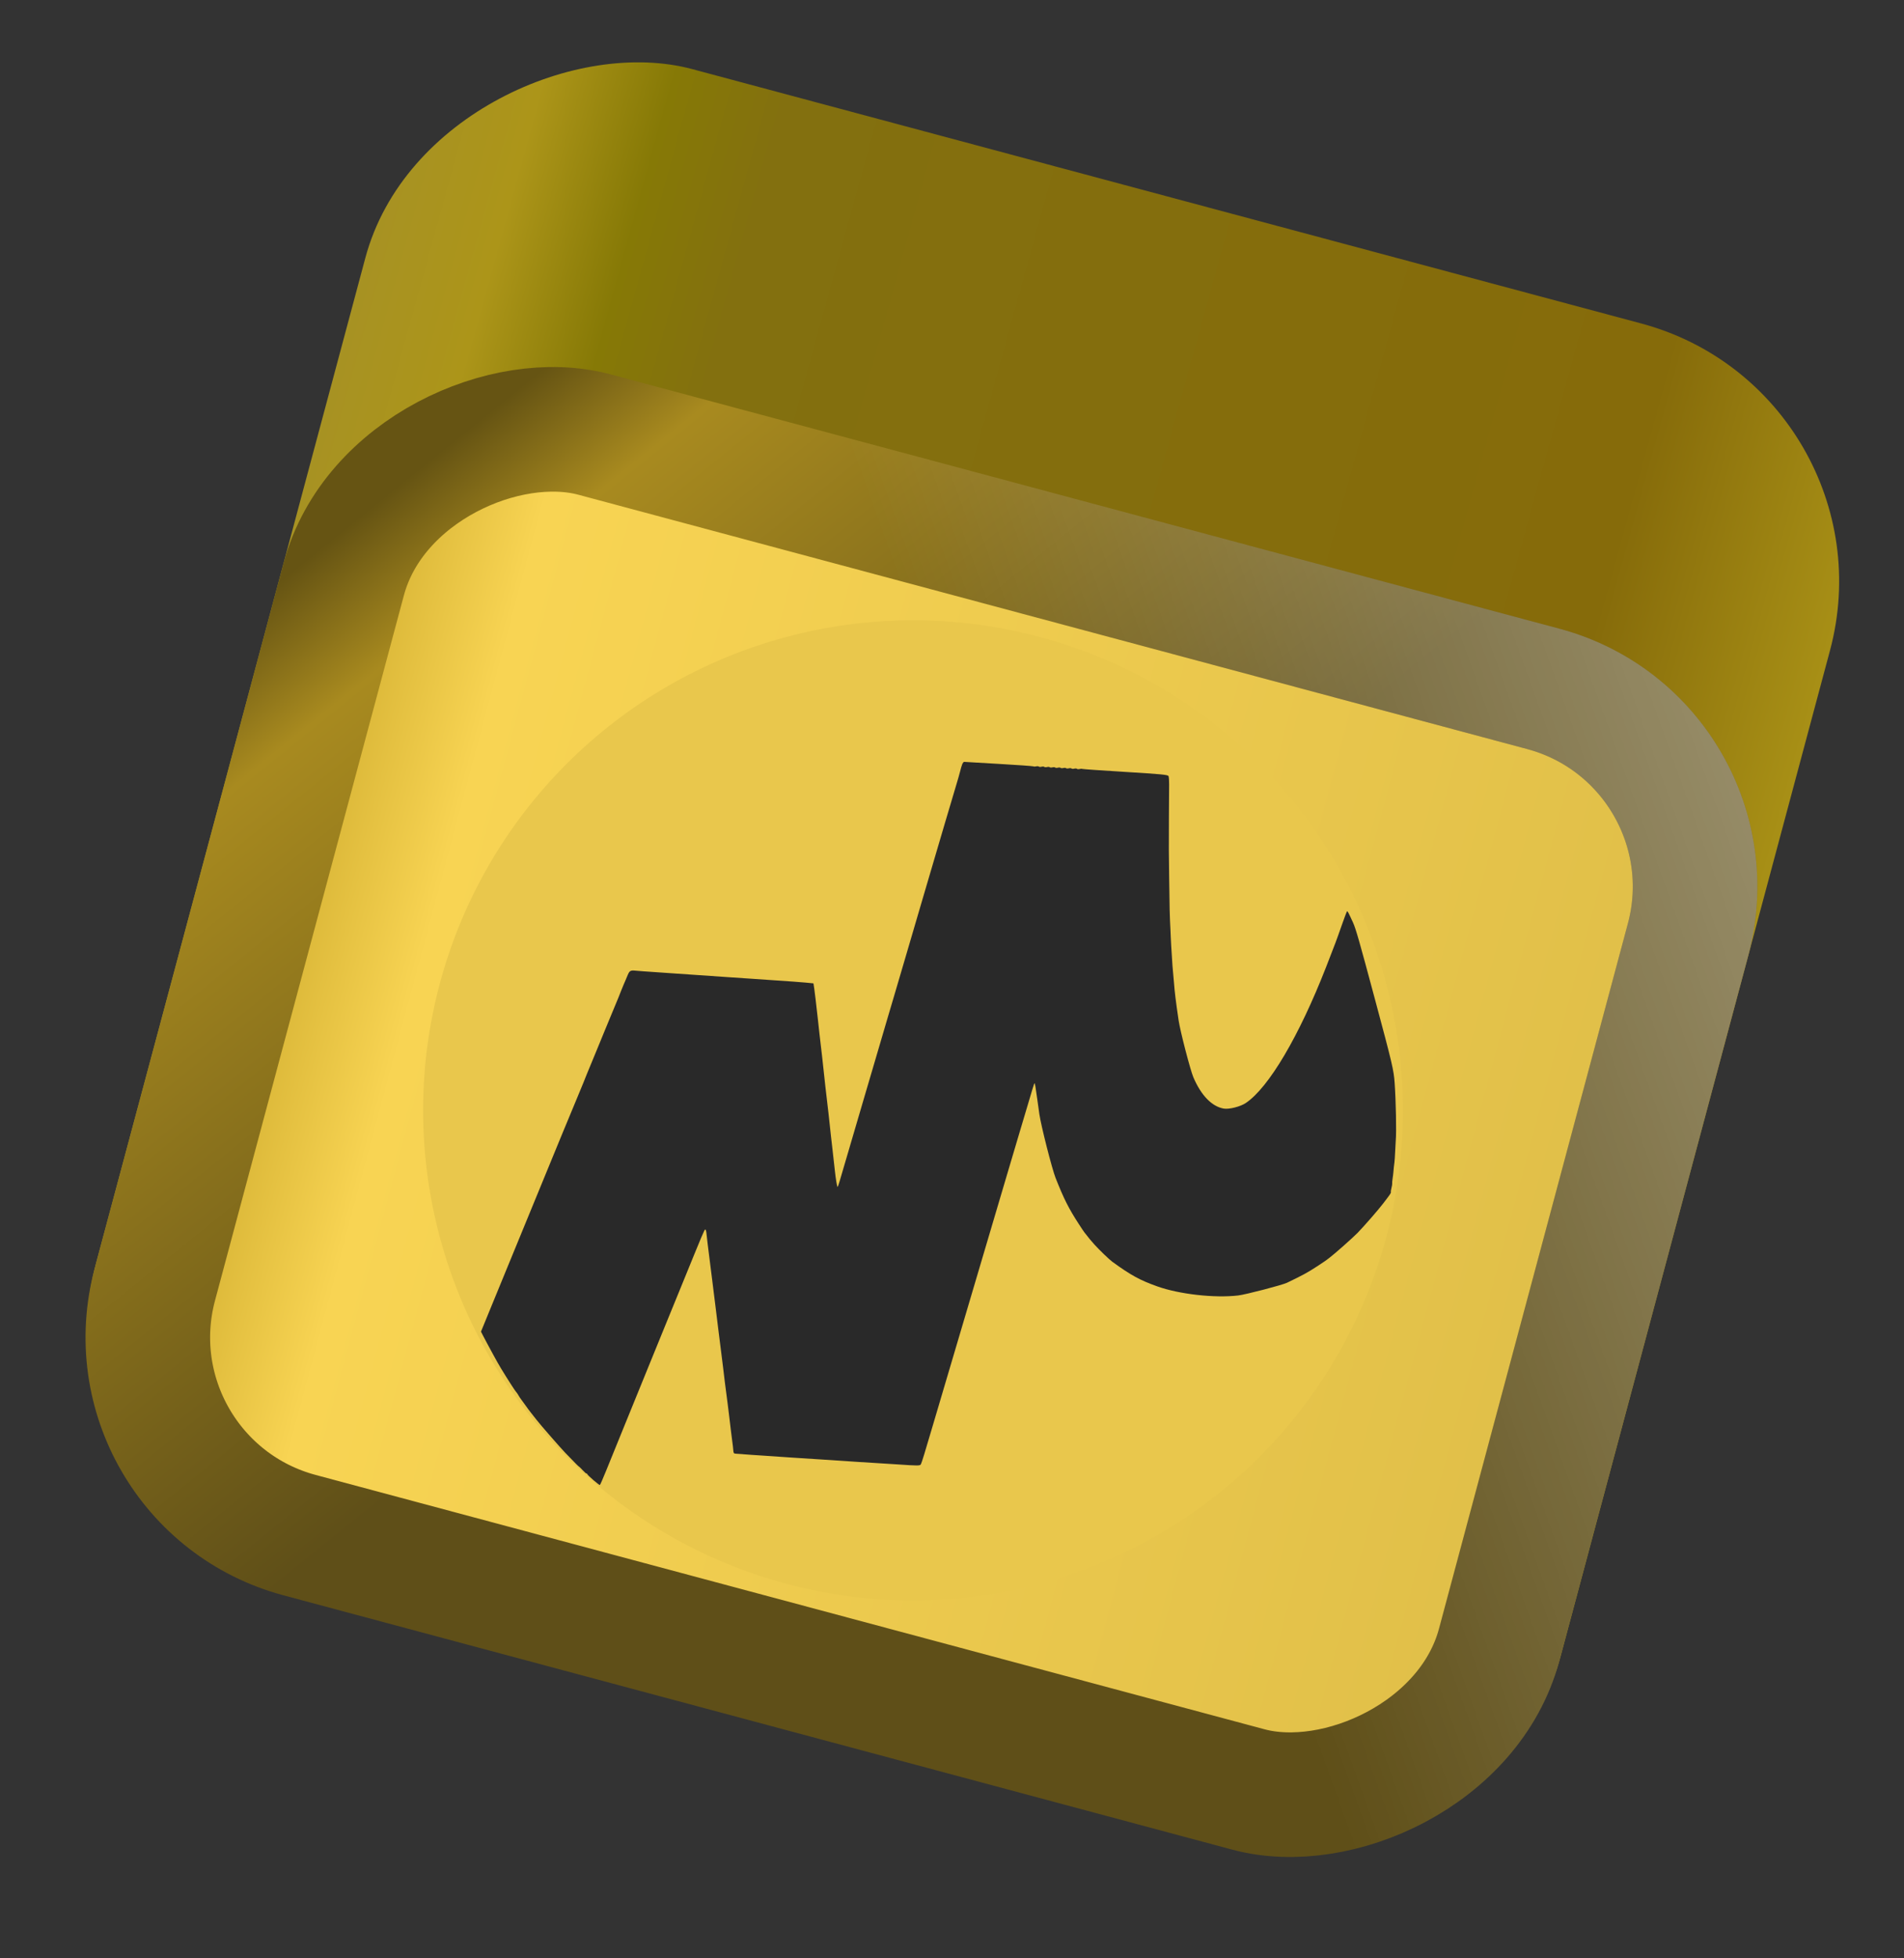<svg width="107" height="110" viewBox="0 0 107 110" fill="none" xmlns="http://www.w3.org/2000/svg">
<rect x="0" y="0" width="107" height="110" fill="#333333" stroke="none"/>
<rect x="106.723" y="22.055" width="88.496" height="85.213" rx="15" transform="rotate(105 106.723 22.055)" fill="url(#paint0_linear_351_3661)"/>
<rect x="97.841" y="41.677" width="64.011" height="78.213" rx="11.5" transform="rotate(105 97.841 41.677)" fill="url(#paint1_linear_351_3661)"/>
<rect x="97.841" y="41.677" width="64.011" height="78.213" rx="11.5" transform="rotate(105 97.841 41.677)" stroke="url(#paint2_linear_351_3661)" stroke-width="7"/>
<rect x="97.841" y="41.677" width="64.011" height="78.213" rx="11.5" transform="rotate(105 97.841 41.677)" stroke="url(#paint3_linear_351_3661)" stroke-width="7"/>
<circle cx="51.31" cy="62.378" r="27.531" transform="rotate(-15 51.31 62.378)" fill="#E9C74C"/>
<path fill-rule="evenodd" clip-rule="evenodd" d="M54.068 42.951C54.036 43.037 53.988 43.203 53.96 43.321C53.933 43.439 53.81 43.866 53.687 44.271C53.565 44.675 53.3 45.565 53.1 46.247C52.9 46.93 52.633 47.835 52.507 48.259C52.382 48.683 52.207 49.275 52.12 49.573C52.034 49.872 51.868 50.435 51.752 50.824C51.637 51.213 51.447 51.861 51.33 52.264C51.213 52.667 51.023 53.316 50.907 53.705C50.791 54.094 50.626 54.656 50.539 54.955C50.453 55.254 50.323 55.694 50.251 55.934C50.179 56.173 50.012 56.736 49.881 57.184C49.75 57.633 49.473 58.575 49.266 59.277C49.059 59.98 48.713 61.154 48.498 61.887C48.283 62.619 47.92 63.855 47.692 64.632C47.463 65.41 47.235 66.186 47.185 66.358C47.135 66.53 47.084 66.673 47.07 66.677C47.043 66.684 46.968 66.241 46.92 65.79C46.86 65.218 46.82 64.861 46.776 64.502C46.752 64.302 46.718 64.001 46.699 63.834C46.681 63.667 46.651 63.387 46.632 63.213C46.613 63.039 46.581 62.749 46.562 62.569C46.542 62.388 46.509 62.098 46.487 61.925C46.416 61.34 46.375 60.972 46.2 59.348C46.178 59.147 46.144 58.852 46.123 58.692C46.103 58.532 46.069 58.237 46.047 58.037C46.025 57.836 45.993 57.54 45.976 57.38C45.959 57.219 45.926 56.935 45.904 56.748C45.882 56.561 45.849 56.277 45.832 56.116C45.815 55.955 45.782 55.693 45.758 55.533L45.714 55.243L45.282 55.201C45.045 55.178 44.275 55.121 43.572 55.075C42.87 55.028 41.615 54.943 40.785 54.885C39.955 54.827 38.62 54.735 37.818 54.681C36.038 54.559 35.876 54.547 35.746 54.533C35.433 54.5 35.382 54.526 35.275 54.776C35.219 54.908 35.163 55.041 35.151 55.072C35.14 55.102 35.09 55.217 35.041 55.327C34.992 55.436 34.93 55.588 34.903 55.664C34.839 55.84 34.765 56.021 34.351 57.013C34.166 57.456 33.988 57.887 33.955 57.971C33.923 58.055 33.704 58.588 33.469 59.154C32.926 60.466 32.892 60.549 32.802 60.784C32.761 60.892 32.583 61.323 32.406 61.742C32.229 62.161 31.866 63.036 31.599 63.686C31.333 64.336 30.875 65.45 30.581 66.162C30.288 66.874 29.809 68.039 29.517 68.751C29.225 69.463 28.75 70.62 28.46 71.323C28.171 72.027 27.731 73.098 27.482 73.705L27.03 74.808L27.158 75.058C27.229 75.196 27.324 75.377 27.371 75.461C27.417 75.545 27.572 75.83 27.714 76.095C27.857 76.36 28.056 76.712 28.157 76.878C28.534 77.497 28.964 78.165 29.009 78.202C29.034 78.223 29.087 78.299 29.126 78.371C29.165 78.443 29.241 78.558 29.295 78.626C29.349 78.694 29.459 78.845 29.539 78.961C29.618 79.078 29.758 79.266 29.85 79.379C29.941 79.492 30.08 79.669 30.159 79.772C30.339 80.009 31.513 81.355 31.769 81.619C32.38 82.25 32.506 82.376 32.537 82.39C32.556 82.398 32.651 82.491 32.748 82.596C32.844 82.701 32.939 82.783 32.958 82.778C32.977 82.772 32.999 82.79 33.006 82.817C33.024 82.883 33.669 83.439 33.711 83.425C33.729 83.419 33.888 83.055 34.065 82.617C34.241 82.178 34.721 80.997 35.132 79.992C35.542 78.987 36.114 77.583 36.403 76.872C36.691 76.161 37.104 75.149 37.32 74.623C37.536 74.097 38.007 72.945 38.366 72.064C39.51 69.256 39.583 69.084 39.63 69.071C39.658 69.064 39.684 69.14 39.698 69.266C39.73 69.571 39.794 70.103 39.848 70.515C39.875 70.714 39.913 71.02 39.933 71.193C39.954 71.367 39.992 71.672 40.019 71.871C40.045 72.071 40.086 72.398 40.109 72.598C40.133 72.799 40.173 73.126 40.2 73.325C40.248 73.687 40.288 74.016 40.364 74.659C40.407 75.02 40.474 75.558 40.547 76.112C40.572 76.298 40.611 76.614 40.635 76.814C40.717 77.511 40.754 77.812 40.806 78.196C40.834 78.409 40.875 78.724 40.897 78.898C40.918 79.071 40.956 79.376 40.981 79.576C41.006 79.776 41.044 80.104 41.067 80.304C41.09 80.505 41.128 80.81 41.153 80.983C41.178 81.155 41.203 81.376 41.209 81.474C41.219 81.62 41.238 81.653 41.316 81.663C41.414 81.675 42.849 81.775 43.917 81.844C44.058 81.854 44.288 81.869 44.428 81.879C44.569 81.888 45.351 81.939 46.166 81.991C46.98 82.043 47.923 82.106 48.261 82.13C48.599 82.155 48.944 82.176 49.027 82.178C49.111 82.179 49.746 82.219 50.441 82.267C51.608 82.347 51.706 82.347 51.752 82.257C51.804 82.155 51.967 81.627 52.426 80.065C52.58 79.542 52.761 78.93 52.828 78.706C53.071 77.89 56.136 67.538 56.604 65.95C56.869 65.053 57.178 64.012 57.29 63.638C57.403 63.263 57.549 62.773 57.615 62.549C58.026 61.153 58.115 60.863 58.137 60.857C58.162 60.85 58.193 61.031 58.294 61.766C58.325 61.992 58.377 62.361 58.409 62.587C58.505 63.249 59.117 65.656 59.321 66.173C59.79 67.359 60.052 67.879 60.634 68.776C60.771 68.988 60.912 69.198 60.948 69.243C61.211 69.58 61.3 69.688 61.51 69.922C61.767 70.208 62.344 70.763 62.505 70.88C63.55 71.64 64.06 71.919 65.035 72.266C66.28 72.709 68.257 72.931 69.579 72.777C69.995 72.729 72.056 72.193 72.325 72.063C73.235 71.625 73.479 71.492 74.012 71.144C74.259 70.984 74.503 70.819 74.554 70.779C74.606 70.739 74.69 70.674 74.742 70.635C74.998 70.445 76.061 69.501 76.299 69.254C76.703 68.834 77.458 67.965 77.735 67.603C78.144 67.069 78.178 67.018 78.164 66.966C78.157 66.938 78.173 66.829 78.2 66.724C78.227 66.619 78.243 66.512 78.237 66.487C78.23 66.461 78.24 66.341 78.259 66.219C78.279 66.097 78.3 65.917 78.308 65.819C78.322 65.633 78.337 65.49 78.365 65.29C78.375 65.225 78.393 64.945 78.406 64.666C78.418 64.387 78.433 64.112 78.439 64.056C78.481 63.598 78.447 61.848 78.376 60.843C78.323 60.1 78.252 59.798 77.254 56.081C76.389 52.857 76.191 52.165 76.037 51.829C75.777 51.262 75.736 51.183 75.702 51.194C75.686 51.199 75.552 51.551 75.403 51.977C75.118 52.795 75.026 53.042 74.525 54.322C73.003 58.218 71.302 61.096 70.01 61.965C69.705 62.169 69.075 62.329 68.774 62.278C68.106 62.164 67.499 61.539 67.064 60.518C66.891 60.111 66.327 57.938 66.237 57.334C66.076 56.241 66.015 55.748 65.972 55.177C65.96 55.015 65.938 54.773 65.924 54.639C65.901 54.418 65.882 54.172 65.849 53.607C65.842 53.499 65.829 53.288 65.819 53.139C65.809 52.991 65.798 52.768 65.794 52.645C65.79 52.522 65.782 52.333 65.776 52.224C65.737 51.507 65.721 50.902 65.707 49.514C65.697 48.648 65.688 47.862 65.686 47.766C65.683 47.599 65.684 47.131 65.69 45.899C65.697 44.683 65.698 44.419 65.702 44.061C65.704 43.856 65.689 43.648 65.667 43.599C65.634 43.524 65.257 43.488 63.243 43.365C61.932 43.285 60.84 43.209 60.818 43.196C60.795 43.183 60.728 43.185 60.67 43.201C60.611 43.217 60.545 43.212 60.522 43.191C60.499 43.169 60.43 43.165 60.369 43.181C60.307 43.198 60.239 43.194 60.216 43.172C60.193 43.151 60.124 43.147 60.063 43.163C60.001 43.18 59.932 43.176 59.91 43.154C59.887 43.133 59.818 43.129 59.757 43.145C59.695 43.162 59.626 43.158 59.603 43.136C59.581 43.115 59.512 43.111 59.45 43.127C59.389 43.144 59.32 43.139 59.297 43.118C59.275 43.097 59.206 43.093 59.144 43.109C59.083 43.125 59.014 43.121 58.991 43.1C58.968 43.078 58.9 43.074 58.838 43.091C58.777 43.107 58.708 43.103 58.685 43.082C58.662 43.06 58.593 43.056 58.532 43.073C58.471 43.089 58.402 43.085 58.379 43.064C58.356 43.042 58.29 43.037 58.233 43.053C58.175 43.068 58.103 43.068 58.072 43.052C58.042 43.036 57.168 42.974 56.13 42.914C55.092 42.854 54.217 42.803 54.184 42.8C54.152 42.797 54.1 42.865 54.068 42.951Z" fill="#292929"/>
<defs>
<linearGradient id="paint0_linear_351_3661" x1="124.706" y1="21.851" x2="124.084" y2="107.433" gradientUnits="userSpaceOnUse">
<stop stop-color="#A89016"/>
<stop offset="0.156" stop-color="#866B0A"/>
<stop offset="0.759" stop-color="#83700F"/>
<stop offset="0.834" stop-color="#867906"/>
<stop offset="0.917" stop-color="#AC9519"/>
<stop offset="1" stop-color="#A79223"/>
</linearGradient>
<linearGradient id="paint1_linear_351_3661" x1="137.633" y1="39.203" x2="137.633" y2="124.415" gradientUnits="userSpaceOnUse">
<stop stop-color="#DFBE48"/>
<stop offset="0.832" stop-color="#F8D453"/>
<stop offset="1" stop-color="#BE9B1D"/>
</linearGradient>
<linearGradient id="paint2_linear_351_3661" x1="167.065" y1="41.894" x2="108.612" y2="122.036" gradientUnits="userSpaceOnUse">
<stop offset="0.557" stop-color="#5F4F18"/>
<stop offset="0.926" stop-color="#A88A1F"/>
<stop offset="1" stop-color="#665413"/>
</linearGradient>
<linearGradient id="paint3_linear_351_3661" x1="110.217" y1="25.611" x2="137.453" y2="64.844" gradientUnits="userSpaceOnUse">
<stop stop-color="white" stop-opacity="0.4"/>
<stop offset="1" stop-color="white" stop-opacity="0"/>
</linearGradient>
</defs>
</svg>
